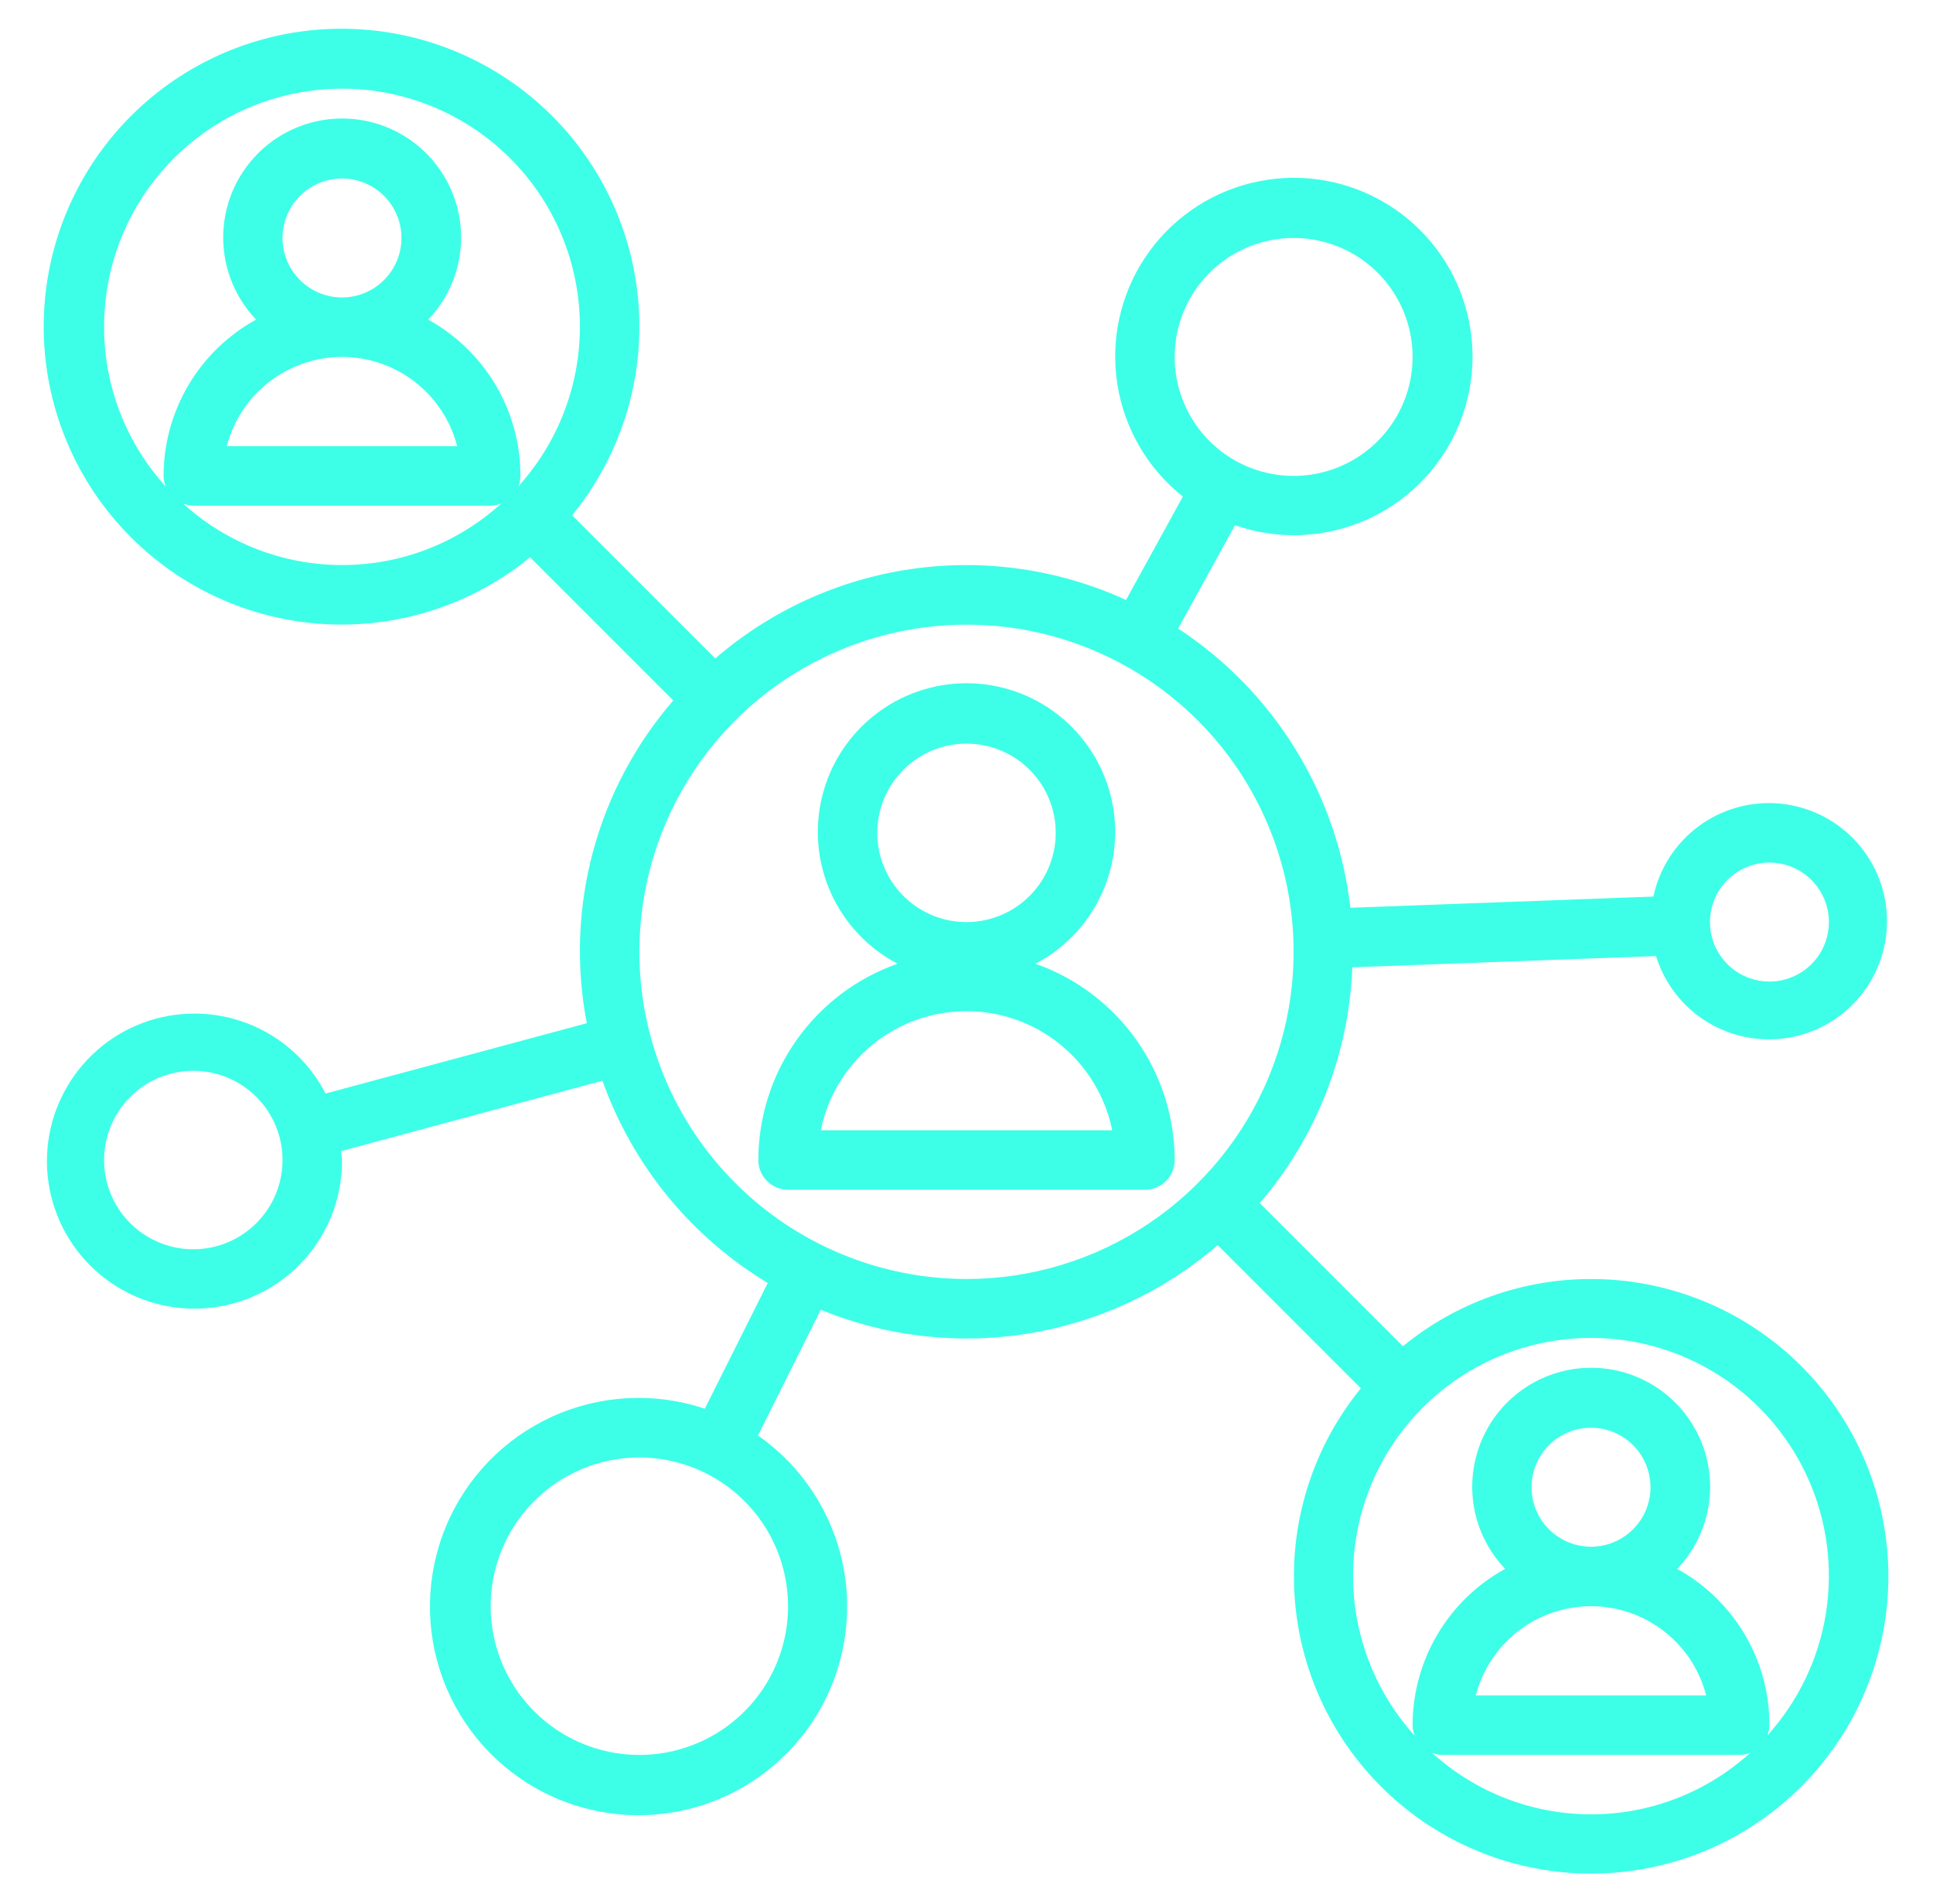 <svg width="65" height="64" viewBox="0 0 65 64" fill="none" xmlns="http://www.w3.org/2000/svg">
<path d="M34.819 32.4C35.81 31.881 36.598 31.045 37.058 30.026C37.518 29.006 37.622 27.862 37.355 26.776C37.088 25.69 36.465 24.725 35.585 24.035C34.704 23.345 33.618 22.97 32.5 22.97C31.382 22.97 30.296 23.345 29.415 24.035C28.535 24.725 27.912 25.69 27.645 26.776C27.378 27.862 27.482 29.006 27.942 30.026C28.402 31.045 29.19 31.881 30.181 32.4C28.814 32.881 27.63 33.774 26.792 34.956C25.953 36.138 25.502 37.551 25.5 39C25.5 39.265 25.605 39.52 25.793 39.707C25.98 39.895 26.235 40 26.5 40H38.5C38.765 40 39.02 39.895 39.207 39.707C39.395 39.52 39.5 39.265 39.5 39C39.498 37.551 39.047 36.138 38.208 34.956C37.37 33.774 36.186 32.881 34.819 32.4ZM32.5 25C33.093 25 33.673 25.176 34.167 25.506C34.66 25.835 35.045 26.304 35.272 26.852C35.499 27.4 35.558 28.003 35.442 28.585C35.327 29.167 35.041 29.702 34.621 30.121C34.202 30.541 33.667 30.827 33.085 30.942C32.503 31.058 31.9 30.999 31.352 30.772C30.804 30.545 30.335 30.16 30.006 29.667C29.676 29.173 29.5 28.593 29.5 28C29.5 27.204 29.816 26.441 30.379 25.879C30.941 25.316 31.704 25 32.5 25ZM27.6 38C27.829 36.87 28.443 35.854 29.336 35.124C30.229 34.394 31.347 33.995 32.5 33.995C33.653 33.995 34.771 34.394 35.664 35.124C36.557 35.854 37.17 36.87 37.4 38H27.6Z" fill="#35FFE7" fill-opacity="0.96"/>
<path d="M53.5 43C51.194 42.998 48.958 43.797 47.176 45.261L42.362 40.447C44.264 38.232 45.361 35.438 45.474 32.52L55.686 32.142C55.971 33.065 56.582 33.853 57.406 34.358C58.23 34.862 59.209 35.05 60.161 34.885C61.113 34.719 61.971 34.213 62.577 33.46C63.182 32.707 63.492 31.76 63.45 30.794C63.407 29.829 63.013 28.913 62.344 28.217C61.674 27.521 60.773 27.093 59.81 27.013C58.848 26.933 57.889 27.206 57.113 27.782C56.338 28.358 55.799 29.197 55.597 30.142L45.409 30.519C45.191 28.625 44.559 26.803 43.558 25.181C42.557 23.558 41.212 22.176 39.617 21.132L41.528 17.658C42.95 18.154 44.508 18.098 45.891 17.501C47.273 16.904 48.382 15.808 48.995 14.432C49.609 13.056 49.683 11.5 49.203 10.072C48.723 8.644 47.724 7.448 46.404 6.722C45.084 5.995 43.54 5.792 42.076 6.151C40.613 6.51 39.338 7.405 38.504 8.66C37.67 9.915 37.338 11.437 37.574 12.925C37.809 14.413 38.595 15.758 39.776 16.694L37.864 20.17C35.615 19.14 33.118 18.778 30.67 19.127C28.222 19.475 25.925 20.52 24.053 22.136L19.239 17.322C20.866 15.332 21.665 12.794 21.473 10.232C21.28 7.669 20.11 5.278 18.205 3.554C16.299 1.83 13.804 0.905 11.235 0.969C8.666 1.033 6.22 2.082 4.403 3.9C2.586 5.717 1.536 8.163 1.472 10.732C1.408 13.3 2.334 15.796 4.058 17.701C5.782 19.607 8.172 20.777 10.735 20.97C13.297 21.162 15.836 20.363 17.825 18.736L22.639 23.55C21.365 25.021 20.442 26.761 19.938 28.641C19.434 30.52 19.364 32.489 19.732 34.4L10.949 36.764C10.392 35.684 9.458 34.845 8.324 34.408C7.19 33.971 5.935 33.965 4.797 34.391C3.659 34.818 2.718 35.648 2.151 36.723C1.584 37.798 1.431 39.044 1.722 40.224C2.013 41.404 2.727 42.436 3.728 43.124C4.73 43.813 5.949 44.11 7.155 43.959C8.361 43.808 9.47 43.22 10.271 42.306C11.072 41.392 11.509 40.215 11.5 39C11.5 38.9 11.476 38.8 11.469 38.7L20.258 36.334C21.27 39.175 23.234 41.578 25.817 43.134L23.7 47.36C22.018 46.797 20.185 46.891 18.571 47.625C16.956 48.359 15.679 49.677 14.997 51.314C14.315 52.951 14.278 54.786 14.894 56.449C15.511 58.112 16.734 59.48 18.318 60.278C19.902 61.075 21.73 61.243 23.433 60.747C25.136 60.252 26.588 59.129 27.497 57.606C28.405 56.083 28.703 54.272 28.331 52.538C27.958 50.804 26.942 49.275 25.488 48.26L27.6 44.034C29.808 44.939 32.224 45.216 34.58 44.832C36.936 44.449 39.14 43.42 40.947 41.861L45.761 46.675C44.326 48.433 43.532 50.627 43.51 52.896C43.487 55.166 44.238 57.375 45.638 59.161C47.038 60.947 49.004 62.203 51.213 62.724C53.422 63.244 55.742 62.997 57.792 62.024C59.842 61.05 61.499 59.408 62.492 57.367C63.485 55.327 63.754 53.009 63.254 50.795C62.755 48.582 61.517 46.604 59.744 45.187C57.971 43.77 55.769 42.999 53.5 43ZM59.5 29C59.896 29 60.282 29.117 60.611 29.337C60.94 29.557 61.196 29.869 61.348 30.235C61.499 30.6 61.539 31.002 61.462 31.39C61.384 31.778 61.194 32.135 60.914 32.414C60.635 32.694 60.278 32.884 59.89 32.962C59.502 33.039 59.1 32.999 58.735 32.848C58.369 32.696 58.057 32.44 57.837 32.111C57.617 31.782 57.5 31.395 57.5 31C57.5 30.47 57.711 29.961 58.086 29.586C58.461 29.211 58.97 29 59.5 29ZM43.5 8C44.291 8 45.065 8.235 45.722 8.674C46.38 9.114 46.893 9.738 47.196 10.469C47.498 11.2 47.578 12.004 47.423 12.78C47.269 13.556 46.888 14.269 46.328 14.828C45.769 15.388 45.056 15.769 44.28 15.923C43.504 16.077 42.7 15.998 41.969 15.695C41.238 15.393 40.614 14.88 40.174 14.222C39.735 13.564 39.5 12.791 39.5 12C39.5 10.939 39.921 9.922 40.672 9.172C41.422 8.421 42.439 8 43.5 8ZM6.5 42C5.907 42 5.327 41.824 4.833 41.494C4.34 41.165 3.955 40.696 3.728 40.148C3.501 39.6 3.442 38.997 3.558 38.415C3.673 37.833 3.959 37.298 4.379 36.879C4.798 36.459 5.333 36.173 5.915 36.058C6.497 35.942 7.1 36.001 7.648 36.228C8.196 36.455 8.665 36.84 8.994 37.333C9.324 37.827 9.5 38.407 9.5 39C9.5 39.796 9.184 40.559 8.621 41.121C8.059 41.684 7.296 42 6.5 42ZM26.5 54C26.5 54.989 26.207 55.956 25.657 56.778C25.108 57.6 24.327 58.241 23.413 58.619C22.5 58.998 21.494 59.097 20.524 58.904C19.555 58.711 18.664 58.235 17.965 57.535C17.265 56.836 16.789 55.945 16.596 54.975C16.403 54.005 16.502 53 16.881 52.087C17.259 51.173 17.9 50.392 18.722 49.843C19.544 49.293 20.511 49 21.5 49C22.826 49.002 24.096 49.529 25.034 50.466C25.971 51.404 26.498 52.674 26.5 54ZM3.5 11C3.497 9.7 3.811 8.419 4.414 7.268C5.017 6.116 5.892 5.129 6.962 4.392C8.033 3.655 9.267 3.19 10.558 3.037C11.849 2.883 13.157 3.047 14.371 3.514C15.584 3.98 16.665 4.735 17.521 5.713C18.377 6.692 18.982 7.864 19.282 9.128C19.584 10.393 19.572 11.712 19.249 12.971C18.925 14.23 18.3 15.391 17.427 16.354C17.473 16.241 17.498 16.122 17.5 16C17.503 15.212 17.349 14.431 17.047 13.703C16.746 12.974 16.303 12.313 15.744 11.757C15.345 11.358 14.893 11.018 14.4 10.745C14.941 10.178 15.303 9.465 15.442 8.695C15.581 7.924 15.491 7.13 15.183 6.41C14.874 5.69 14.362 5.076 13.708 4.645C13.054 4.214 12.289 3.984 11.505 3.984C10.722 3.984 9.957 4.214 9.303 4.645C8.649 5.076 8.137 5.69 7.828 6.41C7.52 7.13 7.43 7.924 7.569 8.695C7.708 9.465 8.071 10.178 8.611 10.745C7.67 11.262 6.884 12.023 6.337 12.947C5.79 13.871 5.501 14.926 5.5 16C5.502 16.12 5.526 16.239 5.57 16.351C4.239 14.887 3.501 12.979 3.5 11ZM11.5 10C11.104 10 10.718 9.883 10.389 9.663C10.06 9.443 9.804 9.131 9.652 8.765C9.501 8.4 9.461 7.998 9.538 7.61C9.616 7.222 9.806 6.865 10.086 6.586C10.366 6.306 10.722 6.116 11.11 6.038C11.498 5.961 11.9 6.001 12.265 6.152C12.631 6.304 12.943 6.56 13.163 6.889C13.383 7.218 13.5 7.604 13.5 8C13.5 8.53 13.289 9.039 12.914 9.414C12.539 9.789 12.03 10 11.5 10ZM11.5 12C12.387 12 13.248 12.295 13.95 12.838C14.651 13.381 15.151 14.141 15.373 15H7.626C7.849 14.142 8.35 13.382 9.051 12.839C9.752 12.296 10.613 12.001 11.5 12ZM6.15 16.93C6.261 16.974 6.38 16.998 6.5 17H16.5C16.622 16.998 16.742 16.974 16.855 16.928C15.391 18.26 13.484 18.997 11.505 18.997C9.526 18.997 7.619 18.26 6.155 16.928L6.15 16.93ZM21.5 32C21.5 29.824 22.145 27.698 23.354 25.889C24.562 24.08 26.28 22.67 28.291 21.837C30.3 21.005 32.512 20.787 34.646 21.211C36.78 21.636 38.74 22.683 40.278 24.222C41.817 25.76 42.864 27.72 43.289 29.854C43.713 31.988 43.495 34.2 42.663 36.209C41.83 38.219 40.42 39.937 38.611 41.146C36.802 42.355 34.676 43 32.5 43C29.584 42.996 26.788 41.837 24.726 39.774C22.663 37.712 21.503 34.916 21.5 32ZM48.15 58.93C48.261 58.974 48.38 58.998 48.5 59H58.5C58.622 58.998 58.742 58.974 58.855 58.928C57.391 60.26 55.484 60.998 53.505 60.998C51.526 60.998 49.619 60.26 48.155 58.928L48.15 58.93ZM53.5 52C53.104 52 52.718 51.883 52.389 51.663C52.06 51.443 51.804 51.131 51.652 50.765C51.501 50.4 51.461 49.998 51.538 49.61C51.616 49.222 51.806 48.865 52.086 48.586C52.365 48.306 52.722 48.115 53.11 48.038C53.498 47.961 53.9 48.001 54.265 48.152C54.631 48.304 54.943 48.56 55.163 48.889C55.383 49.218 55.5 49.604 55.5 50C55.5 50.53 55.289 51.039 54.914 51.414C54.539 51.789 54.03 52 53.5 52ZM53.5 54C54.387 54 55.248 54.295 55.95 54.838C56.651 55.381 57.151 56.141 57.373 57H49.626C49.849 56.142 50.35 55.382 51.051 54.839C51.752 54.296 52.613 54.001 53.5 54ZM59.426 58.354C59.472 58.242 59.498 58.121 59.5 58C59.502 57.212 59.349 56.431 59.047 55.703C58.746 54.974 58.303 54.313 57.744 53.757C57.346 53.358 56.893 53.018 56.4 52.745C56.941 52.178 57.303 51.465 57.442 50.695C57.581 49.924 57.491 49.13 57.183 48.41C56.874 47.69 56.362 47.076 55.708 46.645C55.054 46.214 54.289 45.984 53.505 45.984C52.722 45.984 51.957 46.214 51.303 46.645C50.649 47.076 50.136 47.69 49.828 48.41C49.52 49.13 49.43 49.924 49.569 50.695C49.708 51.465 50.071 52.178 50.611 52.745C49.669 53.262 48.884 54.023 48.337 54.947C47.79 55.871 47.501 56.926 47.5 58C47.502 58.12 47.526 58.239 47.57 58.351C46.53 57.203 45.846 55.778 45.6 54.249C45.354 52.72 45.557 51.153 46.185 49.737C46.813 48.321 47.838 47.118 49.136 46.273C50.434 45.429 51.95 44.98 53.498 44.98C55.047 44.98 56.563 45.429 57.861 46.273C59.159 47.118 60.184 48.321 60.812 49.737C61.44 51.153 61.643 52.72 61.397 54.249C61.151 55.778 60.467 57.203 59.427 58.351L59.426 58.354Z" fill="#35FFE7" fill-opacity="0.96"/>
</svg>
